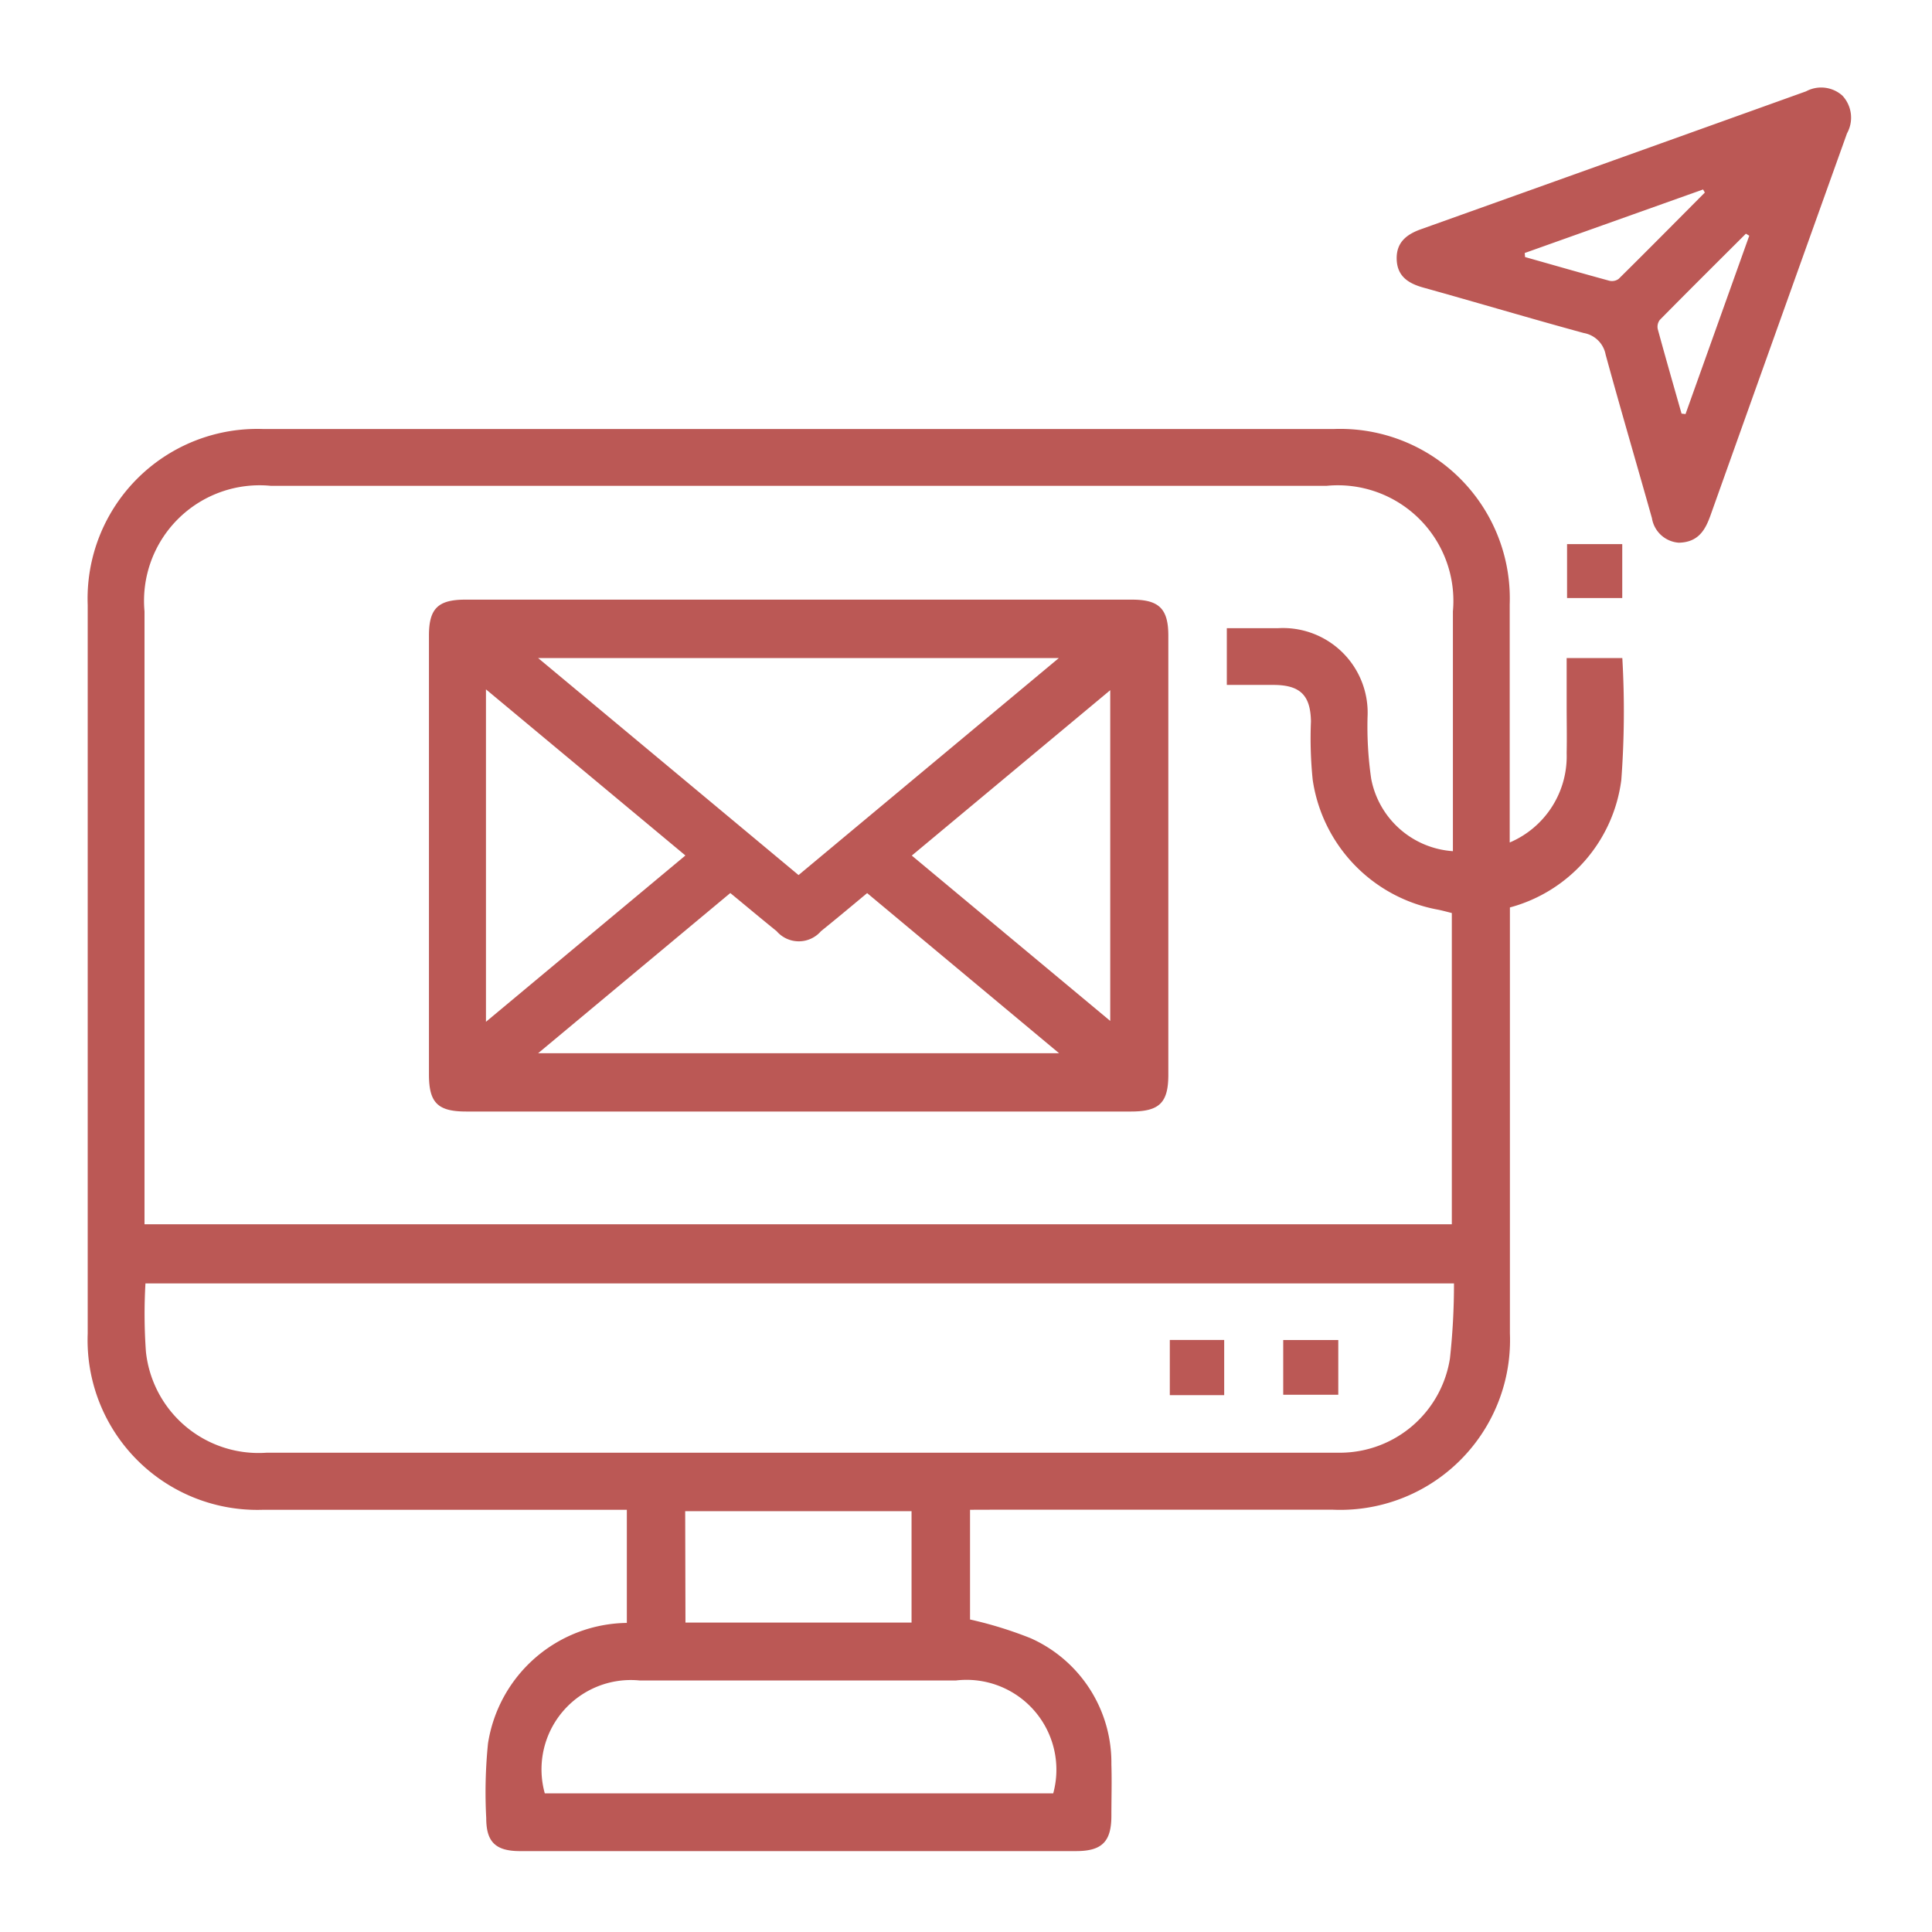 <svg xmlns="http://www.w3.org/2000/svg" xmlns:xlink="http://www.w3.org/1999/xlink" width="28.704" height="28.704" viewBox="0 0 28.704 28.704">
  <defs>
    <clipPath id="clip-path">
      <rect id="Rectangle_2002" data-name="Rectangle 2002" width="26.196" height="26.2" fill="#bb5855"/>
    </clipPath>
  </defs>
  <g id="Group_3933" data-name="Group 3933" transform="translate(109.967 -357.033)">
    <rect id="Rectangle_2003" data-name="Rectangle 2003" width="28.704" height="28.704" transform="translate(-109.967 357.033)" fill="#fff" opacity="0"/>
    <g id="Group_3931" data-name="Group 3931" transform="translate(-108.664 358.335)">
      <g id="Group_3930" data-name="Group 3930" clip-path="url(#clip-path)">
        <path id="Path_1669" data-name="Path 1669" d="M13.109,36.736v1.63a5.908,5.908,0,0,1,.9.278,2.024,2.024,0,0,1,1.2,1.873c.008.255,0,.511,0,.766,0,.384-.14.524-.524.524H7.53c-.37,0-.74,0-1.109,0s-.5-.144-.5-.49a7.234,7.234,0,0,1,.026-1.107A2.114,2.114,0,0,1,8.01,38.417V36.736H7.733q-2.562,0-5.123,0A2.522,2.522,0,0,1,0,34.121q0-5.415,0-10.829a2.521,2.521,0,0,1,2.61-2.613h15.9a2.52,2.52,0,0,1,2.617,2.605q0,1.638,0,3.275v.263a1.391,1.391,0,0,0,.846-1.327c.005-.238,0-.475,0-.713v-.7H22.8a13.72,13.72,0,0,1-.015,1.811,2.259,2.259,0,0,1-1.655,1.894v.307q0,3.011,0,6.022A2.523,2.523,0,0,1,18.5,36.735q-2.535,0-5.07,0Zm7.174-9.786v-.261q0-1.65,0-3.3a1.717,1.717,0,0,0-1.876-1.866H2.72A1.717,1.717,0,0,0,.844,23.388q0,4.411,0,8.821v.285H20.267V27.87c-.075-.019-.134-.035-.195-.048A2.3,2.3,0,0,1,18.2,25.891a6.065,6.065,0,0,1-.026-.869c-.007-.387-.159-.538-.55-.541-.234,0-.468,0-.7,0v-.843h.761a1.258,1.258,0,0,1,1.33,1.318,5.377,5.377,0,0,0,.054.919,1.327,1.327,0,0,0,1.214,1.076m.016,6.422H.858a7.938,7.938,0,0,0,.007,1.015,1.683,1.683,0,0,0,1.795,1.5q7.905,0,15.81,0c.053,0,.105,0,.158,0a1.656,1.656,0,0,0,1.611-1.4,10.167,10.167,0,0,0,.06-1.115M6.787,40.949h7.558A1.335,1.335,0,0,0,12.9,39.272H8.2a1.327,1.327,0,0,0-1.409,1.677m2.09-2.537h3.359V36.757H8.877Z" transform="translate(0 -15.607)" fill="#bb5855"/>
        <path id="Path_1670" data-name="Path 1670" d="M83.476,6.761a.435.435,0,0,1-.4-.365c-.228-.81-.466-1.618-.688-2.43a.4.4,0,0,0-.324-.32c-.8-.218-1.586-.453-2.38-.674-.225-.062-.391-.167-.4-.418s.142-.373.363-.451Q82.505,1.082,85.366.055a.473.473,0,0,1,.539.063.48.48,0,0,1,.069.562q-1.016,2.837-2.028,5.675c-.079.222-.184.4-.471.406M84.522,2.2l-.05-.03c-.427.426-.855.851-1.279,1.281a.168.168,0,0,0-.03.138c.114.419.234.836.353,1.254l.059.007.947-2.65m-3.336.257.005.06c.417.118.834.238,1.252.352a.169.169,0,0,0,.138-.027c.43-.425.855-.855,1.281-1.283l-.026-.046Z" transform="translate(-59.836 0)" fill="#bb5855"/>
        <rect id="Rectangle_1999" data-name="Rectangle 1999" width="0.82" height="0.801" transform="translate(21.979 6.782)" fill="#bb5855"/>
        <path id="Path_1671" data-name="Path 1671" d="M26.185,31.02h4.939c.4,0,.539.134.539.535q0,3.262,0,6.524c0,.416-.133.546-.555.546H21.23c-.421,0-.552-.13-.552-.549q0-3.262,0-6.524c0-.4.135-.532.541-.532h4.965m3.855.868H22.3l3.869,3.224,3.867-3.224M22.3,37.759h7.74L27.188,35.38c-.24.2-.461.385-.686.566a.435.435,0,0,1-.658,0c-.23-.186-.457-.376-.689-.567L22.3,37.759m-.775-.467,2.963-2.471-2.963-2.468Zm6.327-2.469L30.8,37.279V32.365l-2.948,2.457" transform="translate(-15.608 -23.413)" fill="#bb5855"/>
        <rect id="Rectangle_2000" data-name="Rectangle 2000" width="0.808" height="0.82" transform="translate(16.077 18.606)" fill="#bb5855"/>
        <rect id="Rectangle_2001" data-name="Rectangle 2001" width="0.818" height="0.813" transform="translate(17.762 18.607)" fill="#bb5855"/>
      </g>
    </g>
  </g>
</svg>
